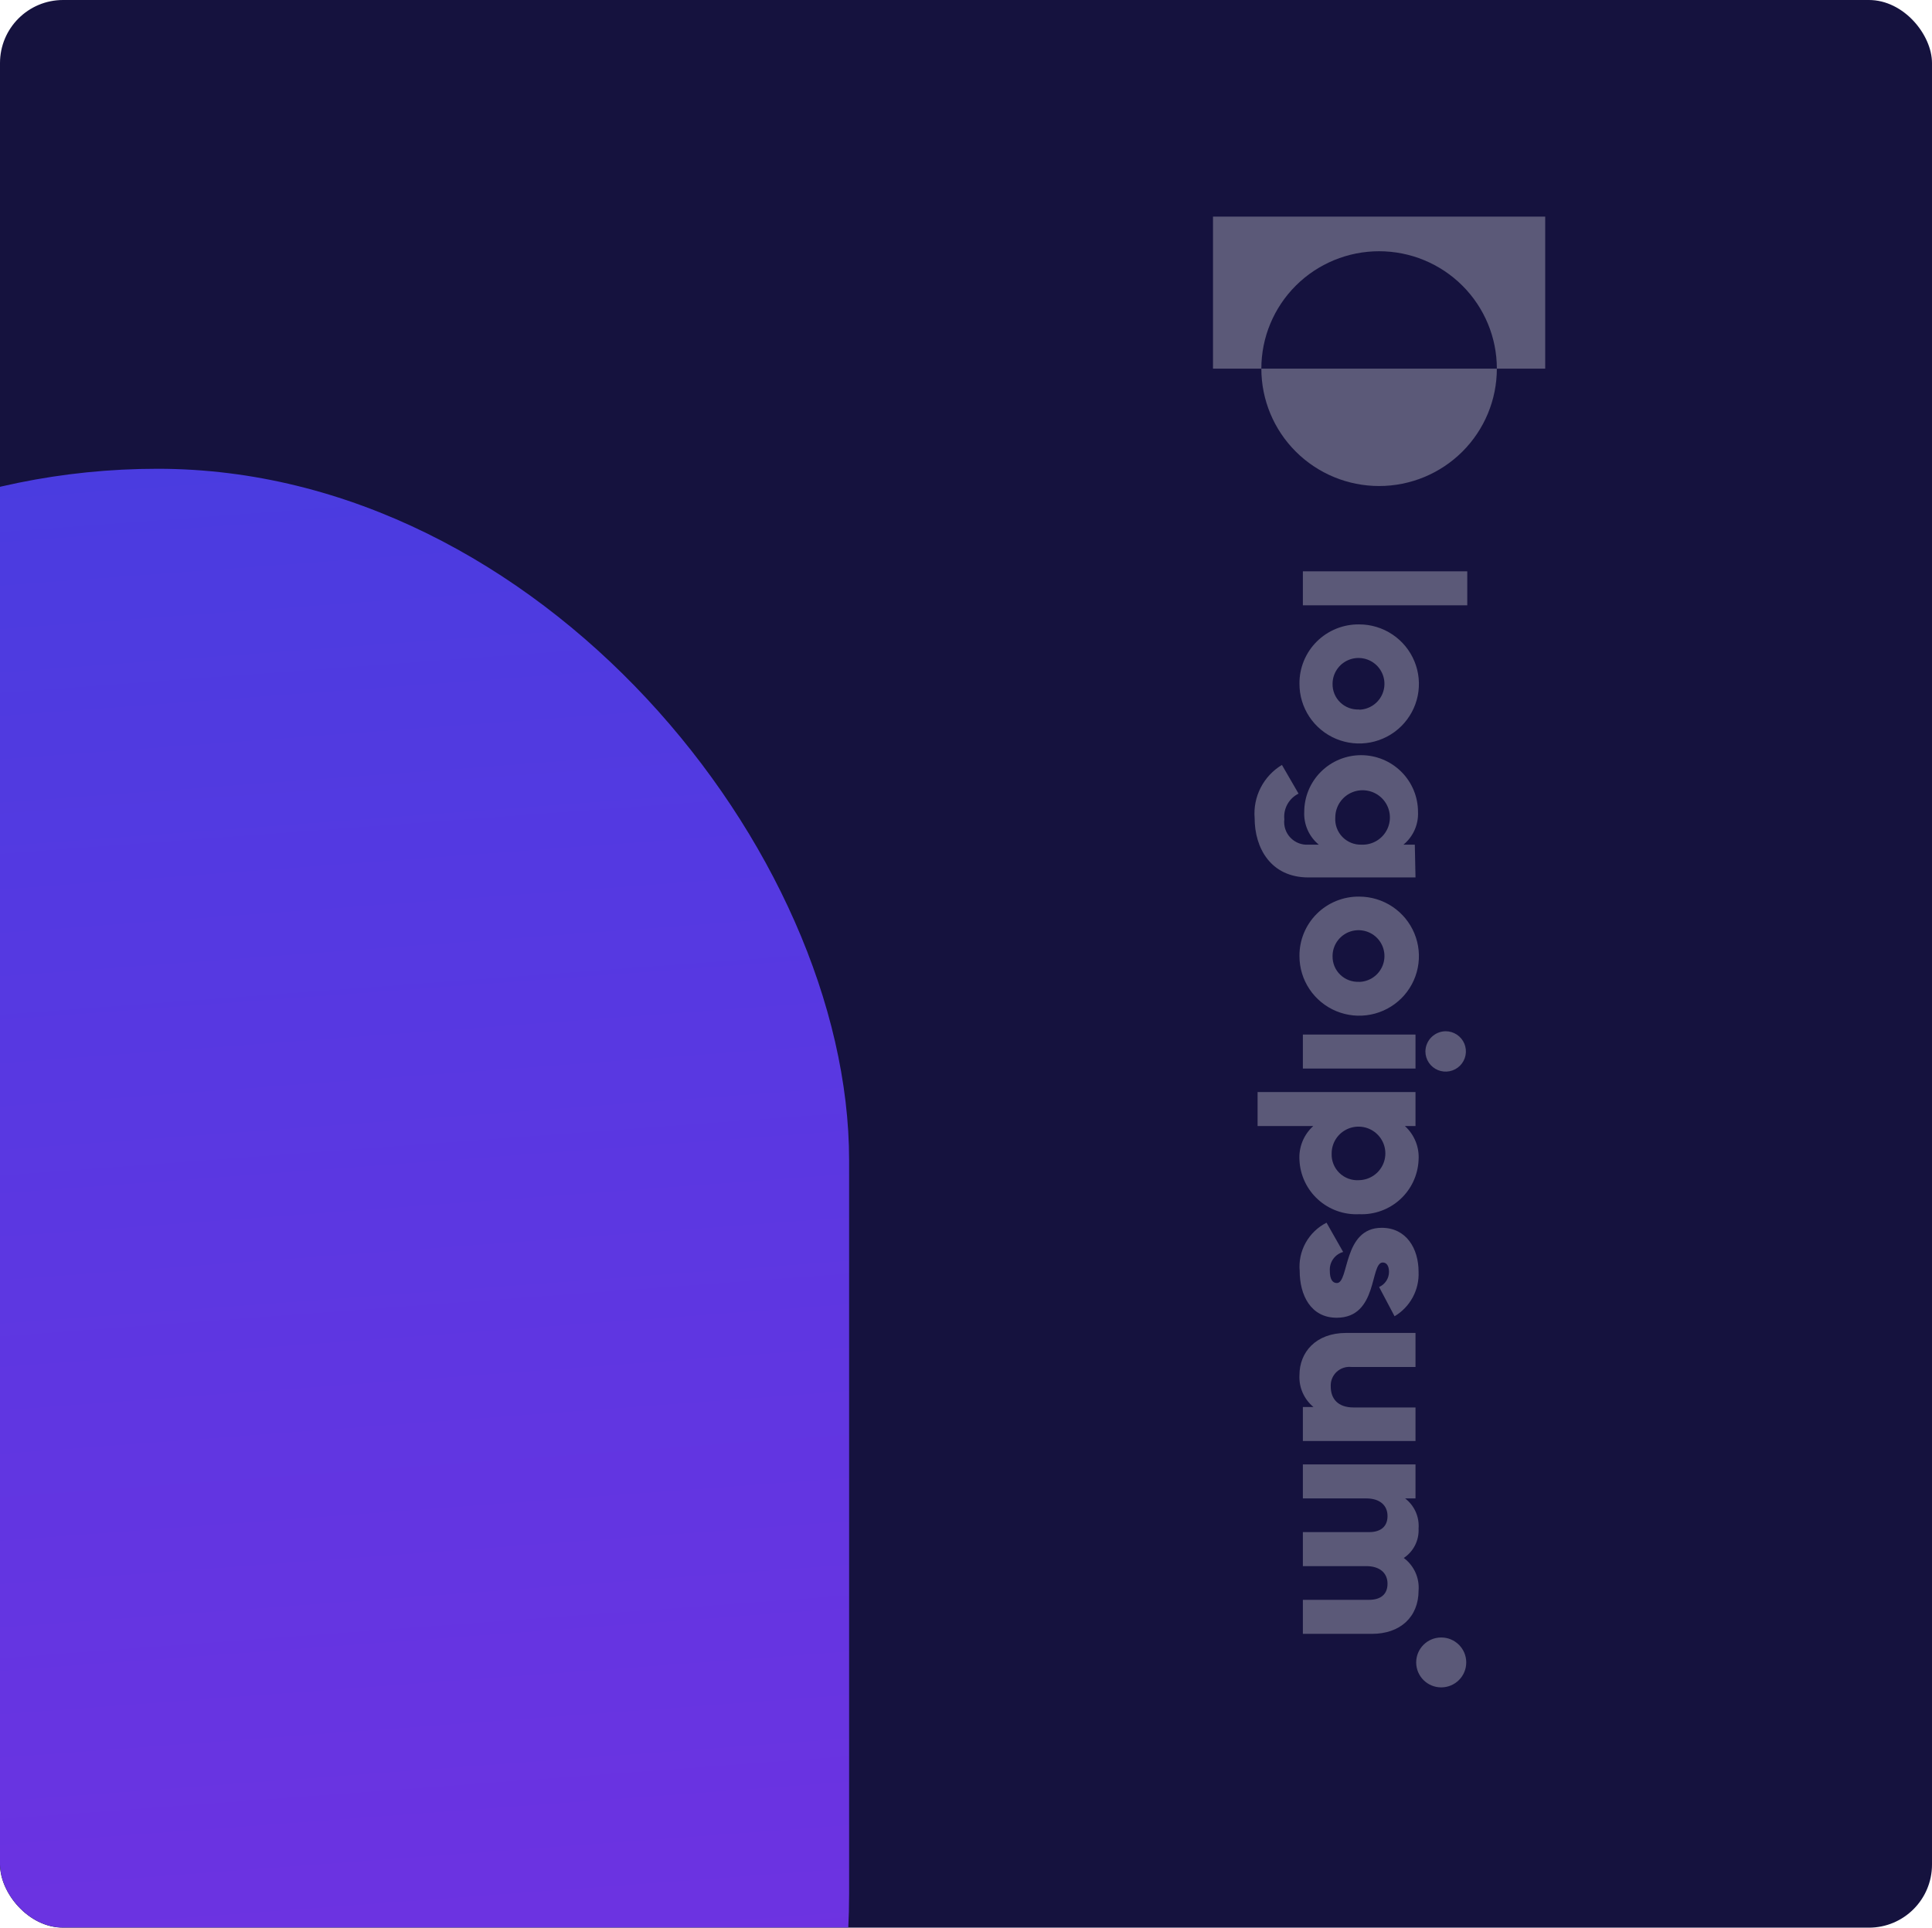 <svg width="919" height="917" viewBox="0 0 919 917" fill="none" xmlns="http://www.w3.org/2000/svg">
<g clip-path="url(#clip0_51_6600)">
<rect width="919" height="917" rx="30" fill="#15123E"/>
<g filter="url(#filter0_f_51_6600)">
<rect x="-254" y="223" width="657.9" height="1006.94" rx="328.95" fill="url(#paint0_linear_51_6600)"/>
</g>
<g clip-path="url(#clip1_51_6600)">
<path d="M712.012 175.361H735.012V103.061L576.988 103.061V175.361H599.988C599.988 160.55 605.89 146.346 616.394 135.874C626.898 125.401 641.145 119.517 656 119.517C670.855 119.517 685.102 125.401 695.606 135.874C706.11 146.346 712.012 160.55 712.012 175.361Z" fill="white" fill-opacity="0.3"/>
<path d="M712.012 175.361H599.988C599.988 190.172 605.89 204.376 616.394 214.849C626.898 225.321 641.145 231.204 656 231.204C670.855 231.204 685.102 225.321 695.606 214.849C706.11 204.376 712.012 190.172 712.012 175.361Z" fill="white" fill-opacity="0.3"/>
<path d="M697.941 271.779V287.965H619.741V271.779H697.941Z" fill="white" fill-opacity="0.3"/>
<path d="M646.529 297.03C652.155 297.03 657.655 298.695 662.331 301.815C667.006 304.935 670.648 309.368 672.794 314.554C674.939 319.74 675.492 325.443 674.383 330.942C673.273 336.441 670.551 341.488 666.561 345.443C662.571 349.398 657.494 352.084 651.972 353.158C646.45 354.233 640.732 353.649 635.543 351.48C630.355 349.311 625.929 345.655 622.827 340.976C619.724 336.296 618.086 330.804 618.118 325.195C618.088 321.474 618.804 317.785 620.224 314.345C621.644 310.904 623.738 307.78 626.384 305.157C629.03 302.533 632.176 300.464 635.635 299.068C639.094 297.672 642.798 296.98 646.529 297.03ZM646.529 337.604C648.955 337.541 651.308 336.765 653.293 335.375C655.28 333.985 656.811 332.043 657.695 329.79C658.579 327.537 658.778 325.075 658.265 322.71C657.753 320.346 656.553 318.184 654.815 316.496C653.078 314.808 650.879 313.668 648.495 313.219C646.11 312.77 643.646 313.031 641.411 313.971C639.175 314.911 637.266 316.487 635.925 318.503C634.583 320.518 633.867 322.883 633.866 325.302C633.833 326.95 634.142 328.586 634.773 330.108C635.404 331.631 636.343 333.007 637.531 334.152C638.72 335.296 640.133 336.184 641.68 336.759C643.229 337.335 644.879 337.586 646.529 337.496V337.604Z" fill="white" fill-opacity="0.3"/>
<path d="M673.317 417.404H622.393C604.426 417.404 596.795 403.376 596.795 389.185C596.383 384.18 597.381 379.159 599.675 374.689C601.97 370.219 605.471 366.475 609.783 363.88L617.684 377.531C615.447 378.637 613.602 380.397 612.393 382.575C611.185 384.754 610.671 387.248 610.92 389.725C610.725 391.303 610.882 392.905 611.38 394.415C611.878 395.925 612.705 397.307 613.801 398.462C614.897 399.617 616.236 400.516 617.721 401.095C619.206 401.674 620.802 401.918 622.393 401.811H627.317C625.027 399.927 623.208 397.537 622.006 394.831C620.803 392.124 620.25 389.175 620.39 386.218C620.39 379.063 623.241 372.201 628.316 367.142C633.39 362.083 640.273 359.24 647.449 359.24C654.626 359.24 661.508 362.083 666.582 367.142C671.657 372.201 674.508 379.063 674.508 386.218C674.648 389.175 674.095 392.124 672.893 394.831C671.69 397.537 669.872 399.927 667.581 401.811H672.993L673.317 417.404ZM647.612 401.811C650.201 401.918 652.763 401.251 654.969 399.895C657.175 398.54 658.923 396.557 659.99 394.202C661.057 391.848 661.392 389.229 660.954 386.682C660.515 384.136 659.323 381.778 657.53 379.913C655.737 378.048 653.425 376.76 650.892 376.215C648.359 375.67 645.721 375.893 643.316 376.855C640.911 377.818 638.849 379.475 637.397 381.614C635.944 383.754 635.167 386.278 635.164 388.862C635.043 390.548 635.277 392.24 635.852 393.83C636.427 395.42 637.33 396.872 638.504 398.092C639.676 399.313 641.093 400.274 642.662 400.915C644.231 401.555 645.917 401.861 647.612 401.811Z" fill="white" fill-opacity="0.3"/>
<path d="M646.53 426.522C652.151 426.522 657.646 428.185 662.32 431.3C666.994 434.415 670.635 438.842 672.784 444.021C674.933 449.2 675.492 454.899 674.391 460.395C673.291 465.891 670.579 470.938 666.601 474.898C662.621 478.857 657.554 481.551 652.039 482.637C646.524 483.725 640.81 483.156 635.619 481.004C630.428 478.851 625.995 475.212 622.88 470.547C619.764 465.882 618.107 460.4 618.118 454.795C618.082 451.068 618.792 447.37 620.208 443.92C621.624 440.47 623.716 437.337 626.362 434.704C629.008 432.07 632.155 429.99 635.618 428.585C639.081 427.181 642.791 426.479 646.53 426.522ZM646.53 467.097C648.957 467.033 651.312 466.256 653.3 464.864C655.286 463.472 656.817 461.526 657.7 459.27C658.583 457.014 658.778 454.549 658.261 452.183C657.745 449.817 656.539 447.656 654.796 445.969C653.053 444.283 650.849 443.148 648.462 442.705C646.074 442.262 643.608 442.531 641.374 443.479C639.139 444.427 637.234 446.012 635.899 448.035C634.564 450.057 633.856 452.427 633.866 454.849C633.834 456.496 634.143 458.132 634.774 459.655C635.404 461.177 636.343 462.554 637.531 463.698C638.72 464.842 640.133 465.73 641.681 466.306C643.229 466.881 644.879 467.132 646.53 467.043V467.097Z" fill="white" fill-opacity="0.3"/>
<path d="M687.659 490.567C689.564 490.567 691.427 491.131 693.011 492.186C694.595 493.241 695.83 494.741 696.559 496.496C697.288 498.251 697.479 500.182 697.107 502.045C696.735 503.908 695.818 505.619 694.471 506.963C693.123 508.306 691.407 509.22 689.539 509.591C687.67 509.962 685.733 509.771 683.973 509.044C682.213 508.318 680.708 507.086 679.65 505.507C678.591 503.928 678.026 502.071 678.026 500.171C678.054 497.633 679.078 495.206 680.879 493.411C682.679 491.616 685.113 490.595 687.659 490.567ZM673.318 492.132V508.319H619.741V492.132H673.318Z" fill="white" fill-opacity="0.3"/>
<path d="M646.529 577.597C642.966 577.778 639.402 577.256 636.042 576.058C632.683 574.862 629.594 573.014 626.953 570.622C624.312 568.229 622.173 565.341 620.656 562.121C619.14 558.901 618.277 555.414 618.118 551.86C617.916 548.845 618.401 545.823 619.534 543.02C620.669 540.217 622.423 537.706 624.666 535.674H598.202V519.487H673.318V535.674H668.285C670.521 537.709 672.267 540.222 673.392 543.025C674.517 545.828 674.991 548.849 674.779 551.86C674.619 555.4 673.761 558.873 672.255 562.082C670.749 565.29 668.623 568.172 666 570.562C663.377 572.952 660.308 574.803 656.967 576.01C653.626 577.217 650.08 577.757 646.529 577.597ZM646.529 561.41C649.043 561.347 651.482 560.545 653.54 559.105C655.598 557.665 657.185 555.652 658.1 553.317C659.015 550.983 659.219 548.43 658.686 545.98C658.153 543.531 656.906 541.293 655.102 539.546C653.298 537.8 651.018 536.623 648.546 536.164C646.074 535.704 643.522 535.982 641.207 536.963C638.894 537.944 636.922 539.583 635.539 541.677C634.155 543.77 633.423 546.224 633.433 548.731C633.36 550.448 633.652 552.161 634.289 553.757C634.927 555.355 635.895 556.799 637.132 557.996C638.368 559.193 639.845 560.116 641.465 560.705C643.084 561.293 644.81 561.534 646.529 561.41Z" fill="white" fill-opacity="0.3"/>
<path d="M635.814 626.858C623.475 626.858 618.226 616.067 618.226 604.628C617.805 599.963 618.797 595.279 621.073 591.182C623.35 587.084 626.807 583.762 630.998 581.644L638.899 595.564C636.968 596.115 635.285 597.311 634.133 598.951C632.98 600.592 632.427 602.577 632.567 604.575C632.567 608.405 633.758 610.348 635.922 610.348C641.821 610.348 638.682 584.072 657.245 584.072C668.934 584.072 674.779 593.891 674.779 605.006C674.969 609.231 674.007 613.429 671.997 617.152C669.986 620.876 667.001 623.988 663.36 626.157L656 612.236C657.396 611.621 658.583 610.616 659.419 609.343C660.255 608.069 660.702 606.582 660.708 605.06C660.708 602.254 659.626 600.582 657.732 600.582C651.562 600.582 655.621 626.858 635.814 626.858Z" fill="white" fill-opacity="0.3"/>
<path d="M673.318 685.507H619.741V669.321H624.774C622.546 667.481 620.784 665.145 619.627 662.506C618.471 659.862 617.954 656.986 618.118 654.105C618.118 643.314 625.857 634.088 640.306 634.088H673.318V650.274H642.741C641.463 650.145 640.172 650.296 638.958 650.717C637.744 651.138 636.636 651.812 635.709 652.697C634.783 653.587 634.061 654.666 633.593 655.859C633.126 657.051 632.923 658.33 633 659.609C633 665.436 636.464 669.536 643.824 669.536H673.318V685.507Z" fill="white" fill-opacity="0.3"/>
<path d="M652.645 777.231H619.741V761.045H651.238C656.649 761.045 660.005 758.509 660.005 753.383C660.005 748.257 656.271 745.02 649.939 745.02H619.741V728.833H651.238C656.649 728.833 660.005 726.297 660.005 721.172C660.005 716.046 656.271 712.809 649.939 712.809H619.741V696.622H673.318V712.809H668.393C670.569 714.487 672.292 716.672 673.406 719.181C674.521 721.684 674.993 724.431 674.779 727.161C674.922 729.896 674.349 732.626 673.115 735.076C671.882 737.526 670.031 739.614 667.744 741.135C670.133 742.916 672.032 745.268 673.262 747.977C674.493 750.68 675.014 753.658 674.779 756.62C674.779 769.246 666.012 777.231 652.645 777.231Z" fill="white" fill-opacity="0.3"/>
<path d="M673.642 790.828C673.642 797.384 678.973 802.698 685.548 802.698C692.124 802.698 697.454 797.384 697.454 790.828C697.454 784.273 692.124 778.958 685.548 778.958C678.973 778.958 673.642 784.273 673.642 790.828Z" fill="white" fill-opacity="0.3"/>
</g>
</g>
<defs>
<filter id="filter0_f_51_6600" x="-1154" y="-677" width="2457.9" height="2806.94" filterUnits="userSpaceOnUse" color-interpolation-filters="sRGB">
<feFlood flood-opacity="0" result="BackgroundImageFix"/>
<feBlend mode="normal" in="SourceGraphic" in2="BackgroundImageFix" result="shape"/>
<feGaussianBlur stdDeviation="450" result="effect1_foregroundBlur_51_6600"/>
</filter>
<linearGradient id="paint0_linear_51_6600" x1="77.219" y1="56.06" x2="173.027" y2="1349.94" gradientUnits="userSpaceOnUse">
<stop stop-color="#423EE0"/>
<stop offset="1" stop-color="#812DE2"/>
</linearGradient>
<clipPath id="clip0_51_6600">
<rect width="919" height="917" rx="30" fill="white"/>
</clipPath>
<clipPath id="clip1_51_6600">
<rect width="723" height="184" fill="white" transform="translate(748 92) rotate(90)"/>
</clipPath>
</defs>
</svg>
